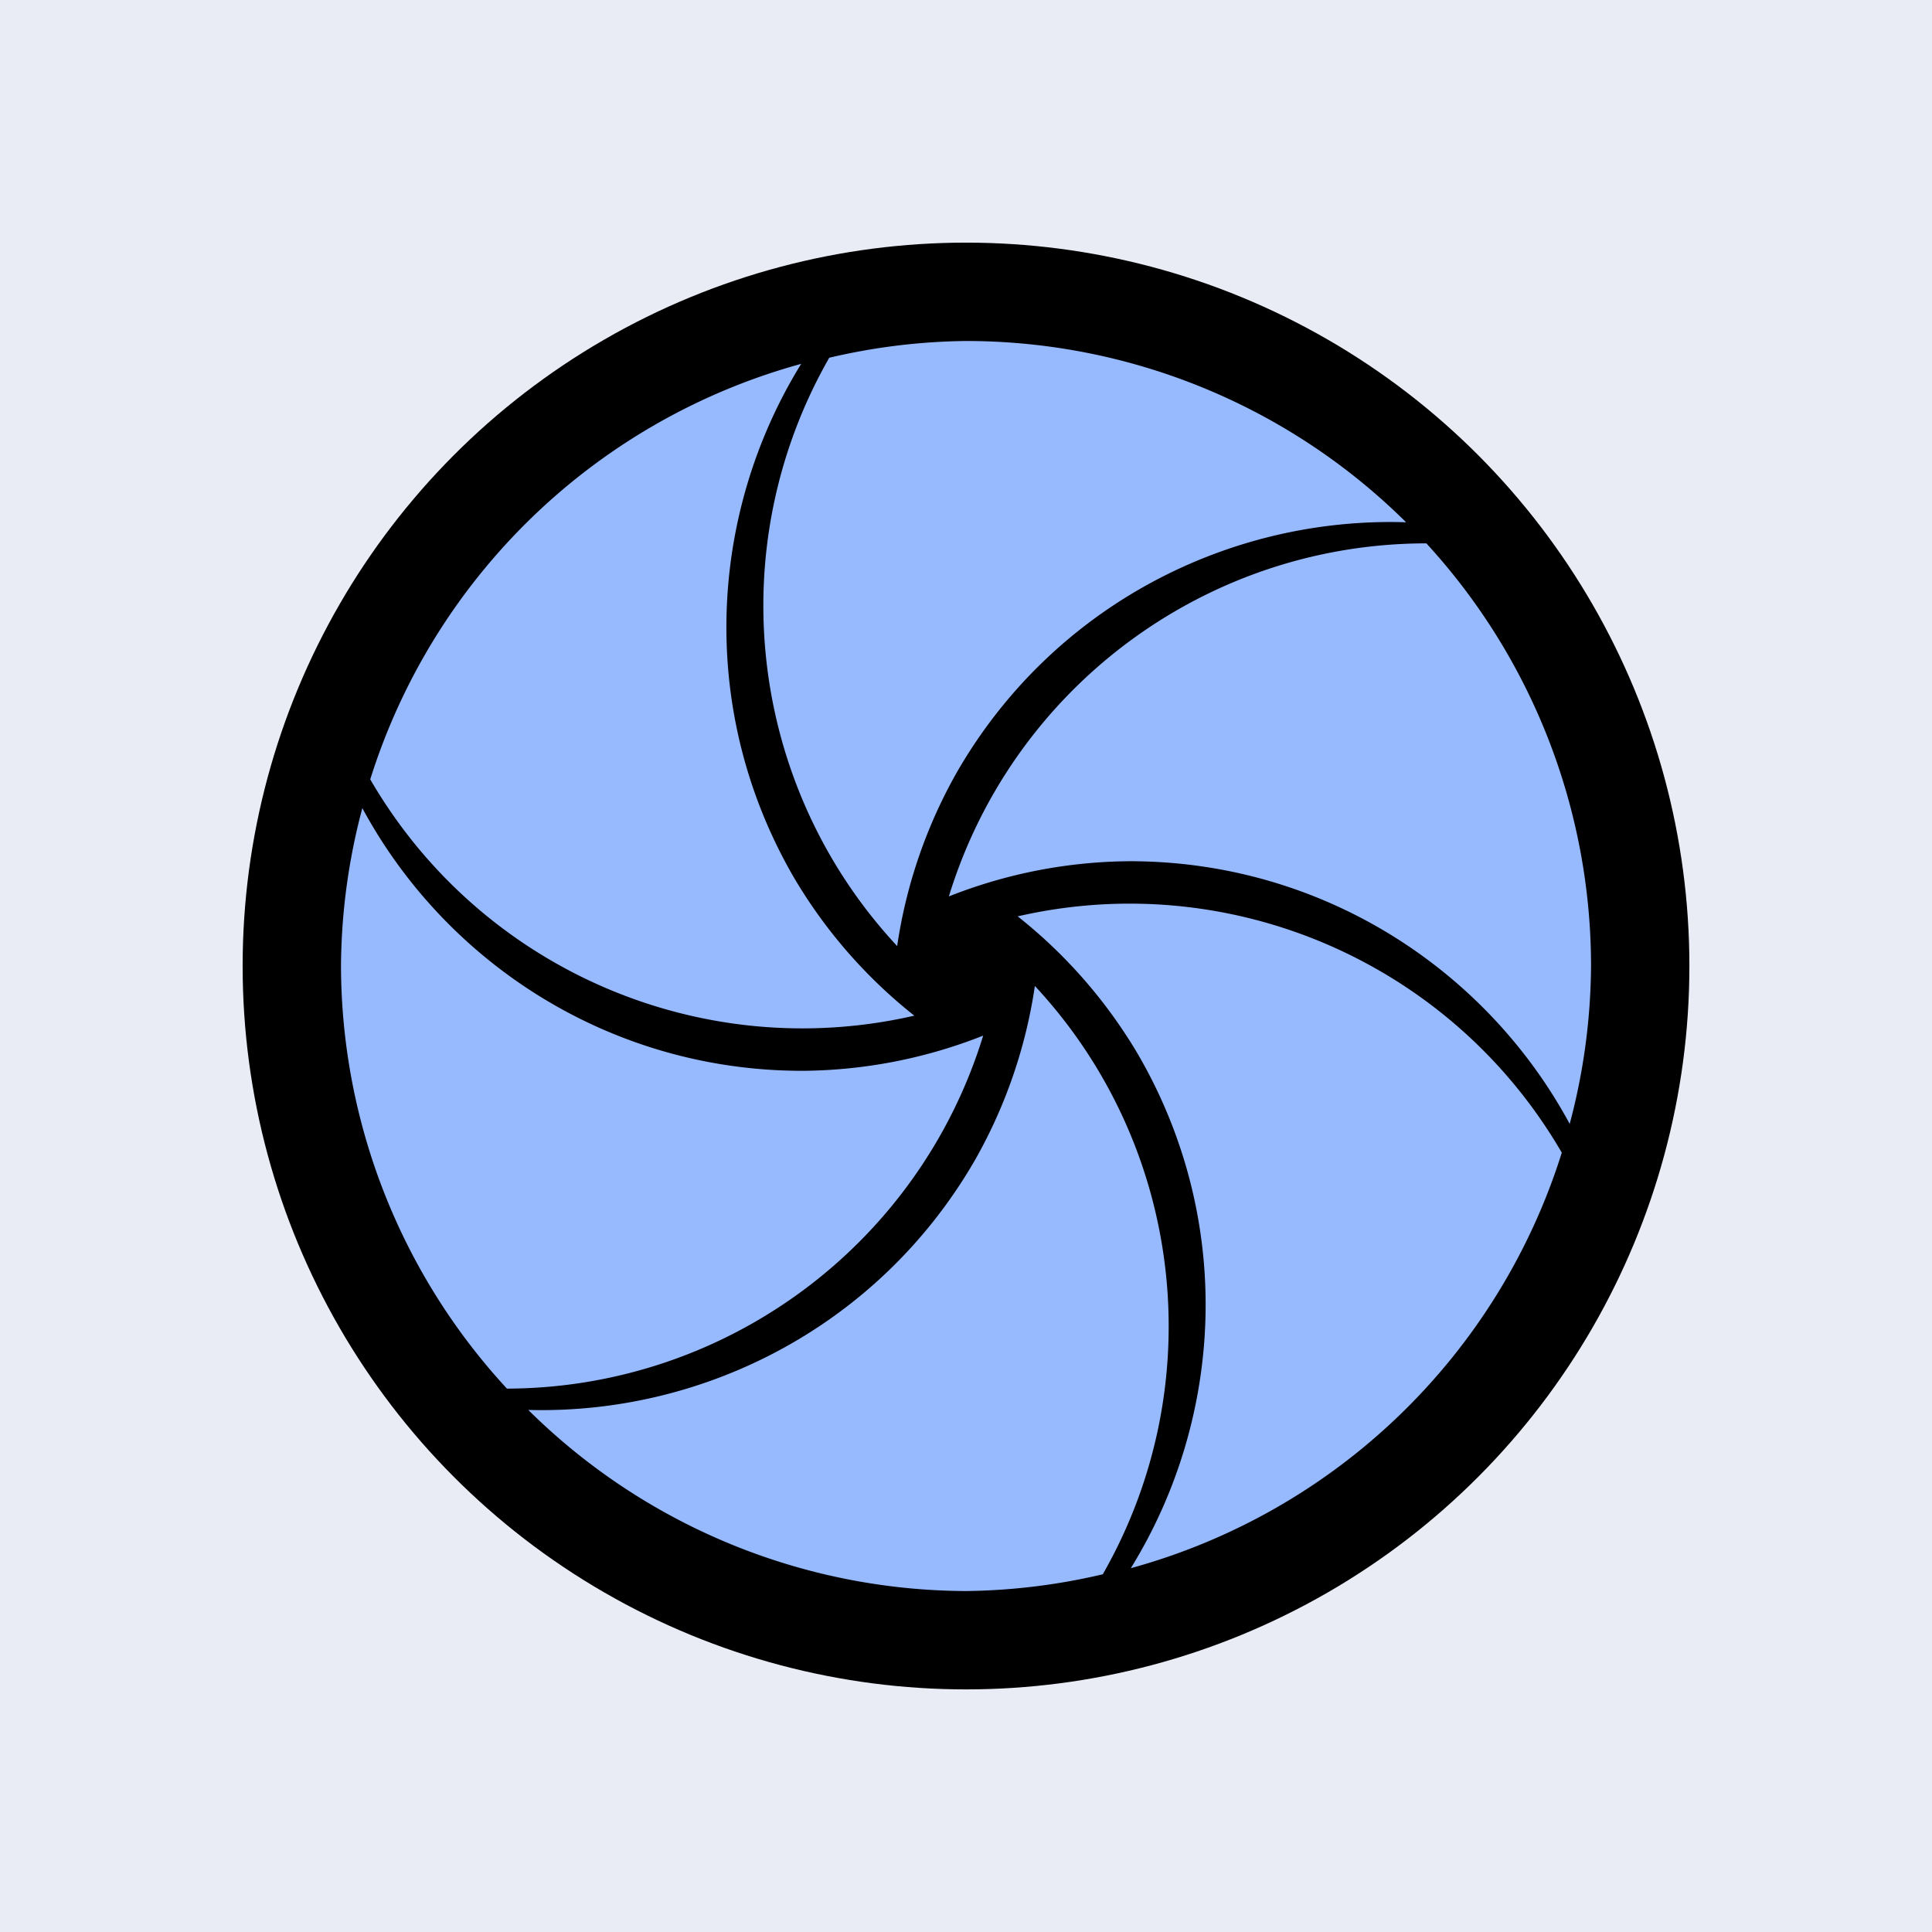 <?xml version="1.0" encoding="UTF-8" standalone="no"?>
<svg
   width="640"
   height="640"
   viewBox="0 0 640 640"
   version="1.1"
   xmlns="http://www.w3.org/2000/svg"
   xmlns:svg="http://www.w3.org/2000/svg">
  <g
     style="fill:#e9ecf5;fill-opacity:1">
    <path
       style="stroke-width:4;stroke-linecap:round;paint-order:stroke fill markers"
       d="M -2e-6,8.7917024e-6 H 640 V 640 H -2e-6 Z" />
  </g>
  <g
     transform="matrix(2.025,0,0,2.025,-138.45,-252.487)"
     style="stroke-width:0.494">
    <circle
       style="fill:#000000;fill-opacity:1;stroke:none;stroke-width:14.815;stroke-linecap:round;paint-order:stroke fill markers"
       cx="226.397"
       cy="282.712"
       r="118.335" />
    <path
       style="fill:#97baff;fill-opacity:1;stroke:none;stroke-width:14.815;stroke-linecap:round;stroke-opacity:1;paint-order:stroke fill markers"
       d="m 226.396,180.467 a 102.246,102.246 0 0 0 -22.371,2.741 c -17.748,31.048 -13.266,70.042 11.108,96.242 1.474,-10.026 4.8,-19.691 9.808,-28.501 15.6,-27.022 44.299,-41.748 73.446,-40.828 a 102.246,102.246 0 0 0 -71.991,-29.654 z m -26.961,3.739 a 102.246,102.246 0 0 0 -70.498,67.971 c 17.983,31.002 54.066,46.68 89.004,38.658 -7.946,-6.29 -14.655,-14.002 -19.781,-22.744 -15.573,-26.971 -14.015,-59.122 1.275,-83.886 z m 102.23,29.367 c -35.879,0.031 -67.544,23.455 -78.074,57.753 9.42,-3.737 19.453,-5.689 29.587,-5.757 31.114,-6.4e-4 58.16,17.386 71.973,42.97 a 102.246,102.246 0 0 0 3.492,-25.827 102.246,102.246 0 0 0 -26.936,-69.137 c -0.014,0 -0.028,-0.002 -0.041,-0.002 z m -174.021,43.312 a 102.246,102.246 0 0 0 -3.492,25.827 102.246,102.246 0 0 0 27.149,69.133 c 35.808,-0.106 67.389,-23.502 77.903,-57.746 -9.42,3.737 -19.453,5.689 -29.587,5.757 -31.114,6.4e-4 -58.16,-17.388 -71.973,-42.971 z m 126.874,15.635 c -6.51,-0.108 -13.107,0.564 -19.664,2.069 7.946,6.29 14.655,14.002 19.781,22.744 15.573,26.972 14.015,59.122 -1.277,83.886 a 102.246,102.246 0 0 0 70.5,-67.97 C 309.25,288.064 282.698,272.989 254.517,272.52 Z m -16.856,13.455 c -1.474,10.026 -4.8,19.691 -9.808,28.501 -15.533,26.904 -44.05,41.636 -73.066,40.855 a 102.246,102.246 0 0 0 71.609,29.627 102.246,102.246 0 0 0 22.373,-2.741 c 17.748,-31.048 13.266,-70.042 -11.108,-96.242 z" />
  </g>
</svg>
